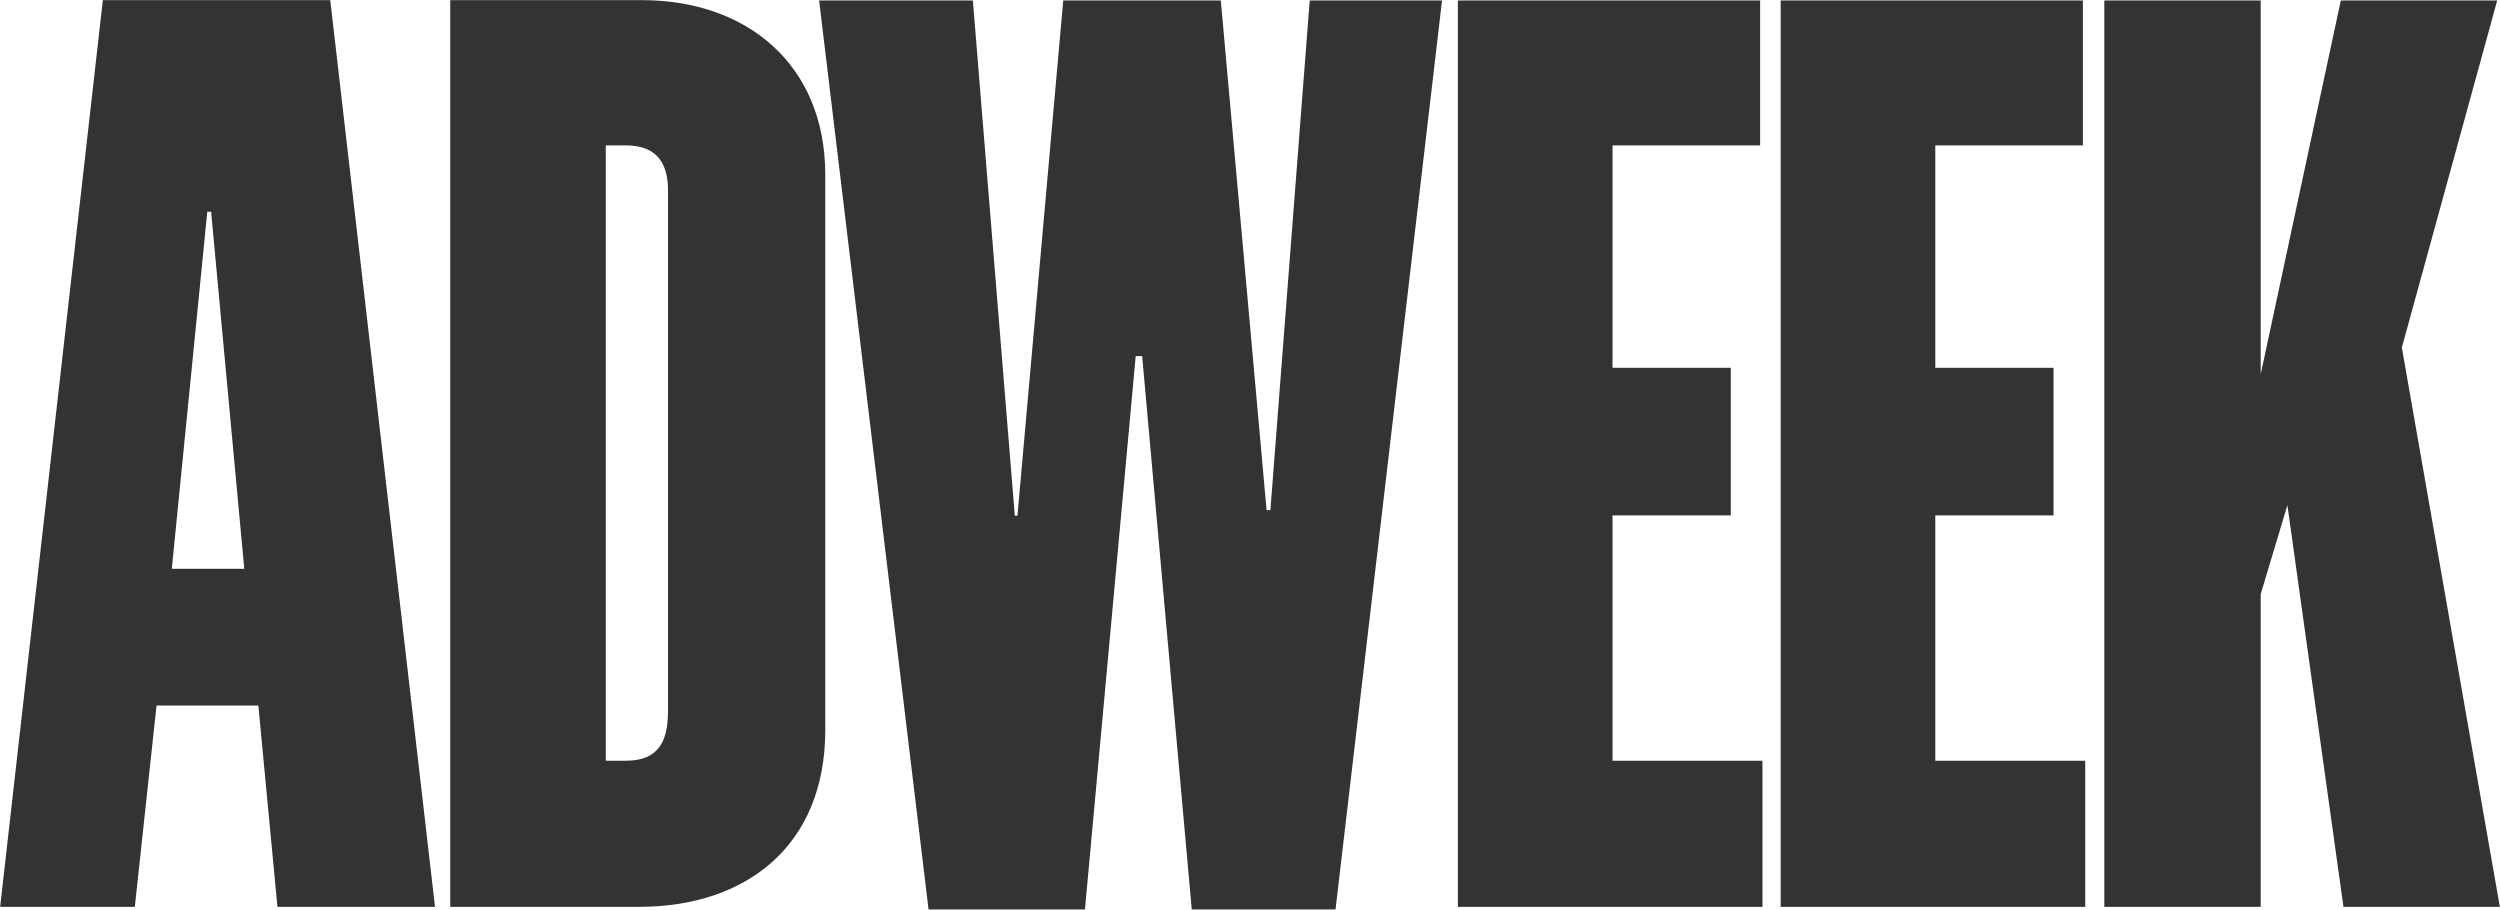 <?xml version="1.0" encoding="UTF-8" standalone="no"?>
<svg width="852px" height="310px" viewBox="0 0 852 310" version="1.1" xmlns="http://www.w3.org/2000/svg" xmlns:xlink="http://www.w3.org/1999/xlink">
    <!-- Generator: Sketch 3.6.1 (26313) - http://www.bohemiancoding.com/sketch -->
    <title>Artboard</title>
    <desc>Created with Sketch.</desc>
    <defs></defs>
    <g id="Page-1" stroke="none" stroke-width="1" fill="none" fill-rule="evenodd">
        <g id="Artboard" fill="#333333">
            <g id="adweek">
                <g id="Calque_1">
                    <path d="M0.05,309.05 L45.95,309.05 L53.35,240.45 L88.05,240.45 L94.55,309.05 L148.25,309.05 L112.55,0.05 L35.05,0.05 L0.05,309.05 L0.05,309.05 L0.05,309.05 Z M58.55,193.85 L70.65,72.15 L71.95,72.15 L83.25,193.85 L58.55,193.85 L58.55,193.85 L58.55,193.85 Z M153.15,309.05 L217.85,309.05 C254.25,309.05 281.25,288.25 281.25,248.85 L281.25,59.55 C281.25,21.85 254.35,0.05 218.85,0.05 L153.45,0.05 L153.45,309.05 L153.15,309.05 L153.15,309.05 Z M206.45,259.25 L206.45,49.55 L213.35,49.55 C224.15,49.55 227.65,56.05 227.65,64.75 L227.65,242.35 C227.65,252.35 224.65,259.25 213.35,259.25 L206.45,259.25 L206.45,259.25 L206.45,259.25 Z M316.45,309.95 L369.75,309.95 L387.05,121.35 L389.25,121.35 L406.15,309.95 L455.15,309.95 L491.45,0.15 L446.35,0.15 L432.95,173.85 L431.65,173.85 L416.05,0.15 L362.35,0.15 L346.75,175.75 L345.85,175.75 L331.55,0.15 L279.15,0.15 L316.45,309.95 L316.45,309.95 L316.45,309.95 Z M496.65,309.05 L600.65,309.05 L600.65,259.25 L549.55,259.25 L549.55,175.65 L589.85,175.65 L589.85,125.35 L549.55,125.35 L549.55,49.55 L599.85,49.55 L599.85,0.15 L496.85,0.15 L496.85,309.15 L496.65,309.15 L496.65,309.05 L496.65,309.05 Z M606.65,309.05 L710.65,309.05 L710.65,259.25 L659.55,259.25 L659.55,175.65 L699.85,175.65 L699.85,125.35 L659.55,125.35 L659.55,49.55 L709.85,49.55 L709.85,0.15 L606.85,0.15 L606.85,309.15 L606.65,309.15 L606.65,309.05 L606.65,309.05 Z M717.15,309.05 L770.45,309.05 L770.45,202.45 L779.55,172.15 L798.65,309.05 L851.95,309.05 L818.55,118.45 L851.05,0.15 L797.75,0.15 L770.45,127.55 L770.45,0.15 L717.15,0.15 L717.15,309.05 L717.15,309.05 L717.15,309.05 Z" id="Shape"></path>
                </g>
            </g>
        </g>
    </g>
</svg>